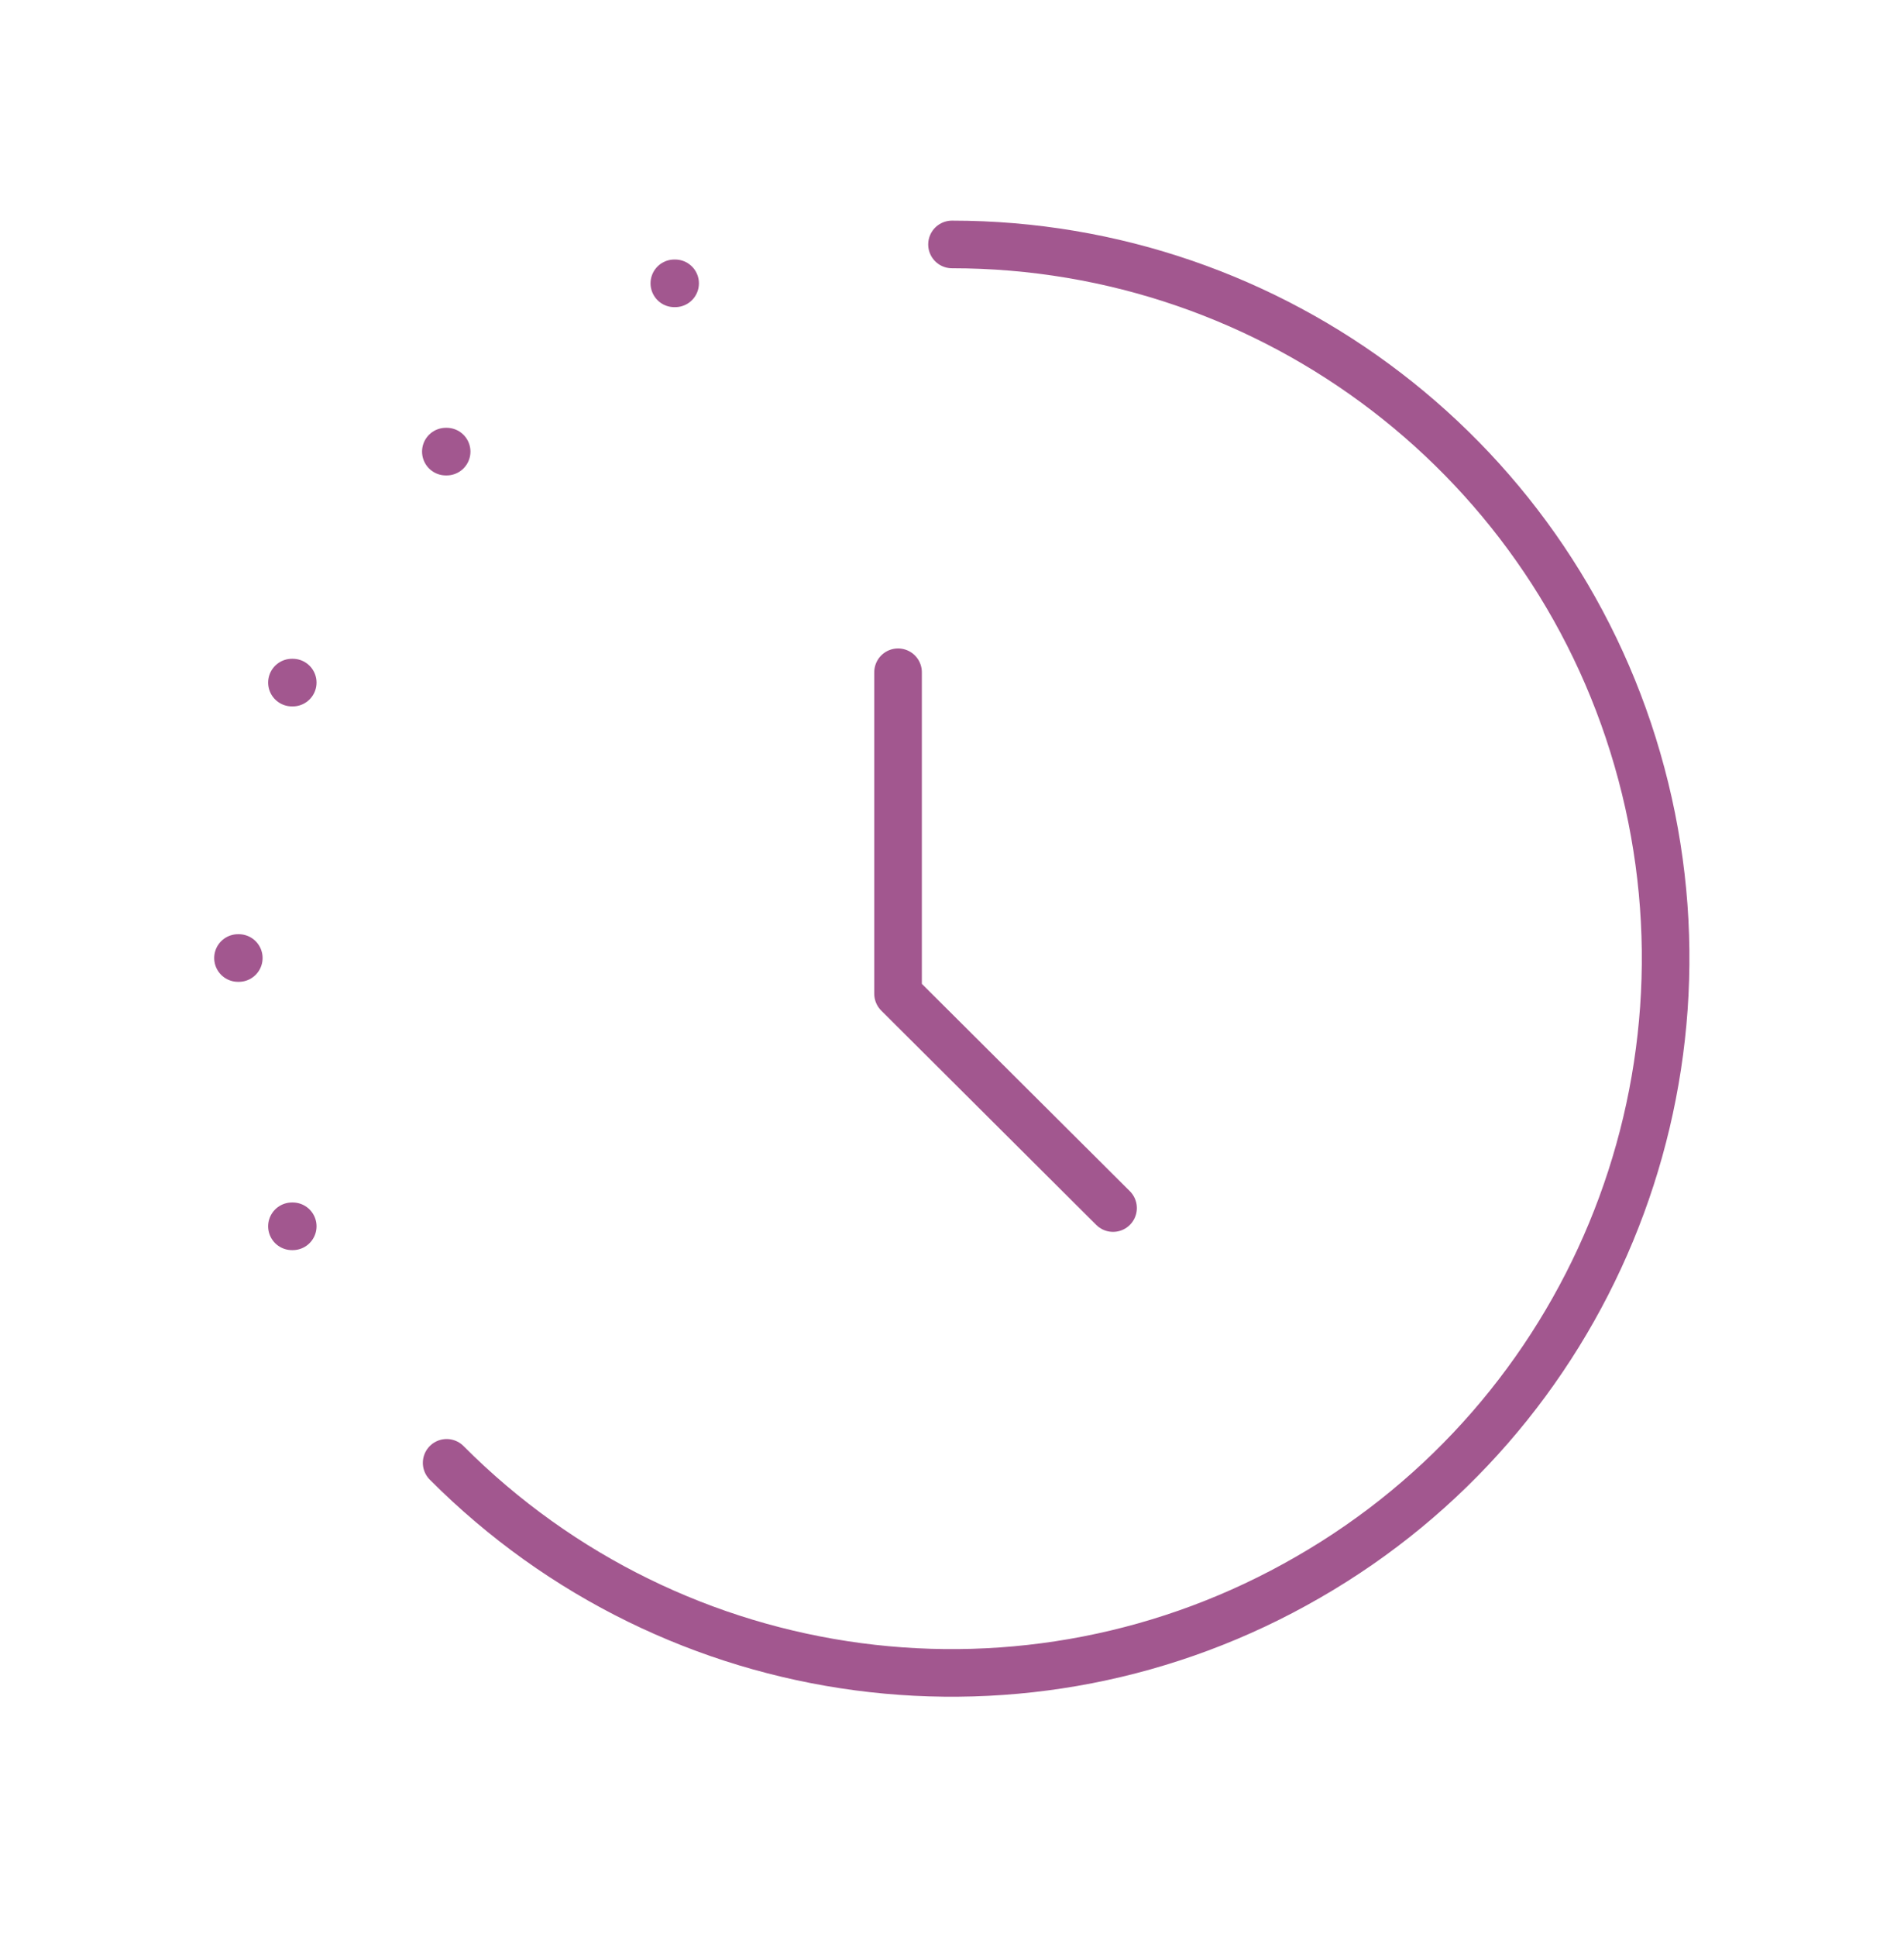 <svg width="60" height="61" viewBox="0 0 60 61" fill="none" xmlns="http://www.w3.org/2000/svg"><g clip-path="url(#clip0_253_2058)"><path d="M14.075 46.074C21.275 53.299 32.4 54.774 41.225 49.674C50.05 44.599 54.35 34.199 51.725 24.374C49.1 14.524 40.175 7.699 30 7.699" stroke="#A2578F" stroke-width="1.5" stroke-linecap="round" stroke-linejoin="round"/><path d="M7.5 30.174H7.525" stroke="#A2578F" stroke-width="1.5" stroke-linecap="round"/><path d="M21.25 8.924H21.275" stroke="#A2578F" stroke-width="1.5" stroke-linecap="round"/><path d="M9.2 38.624H9.225" stroke="#A2578F" stroke-width="1.5" stroke-linecap="round"/><path d="M9.2 21.499H9.225" stroke="#A2578F" stroke-width="1.5" stroke-linecap="round"/><path d="M14.05 14.224H14.075" stroke="#A2578F" stroke-width="1.5" stroke-linecap="round"/><path d="M28.3 21.174V31.299L35.075 38.049" stroke="#A2578F" stroke-width="1.5" stroke-linecap="round" stroke-linejoin="round"/></g><defs><clipPath id="clip0_253_2058"><rect width="60" height="60" fill="white" transform="translate(0 0.174)"/></clipPath></defs></svg>